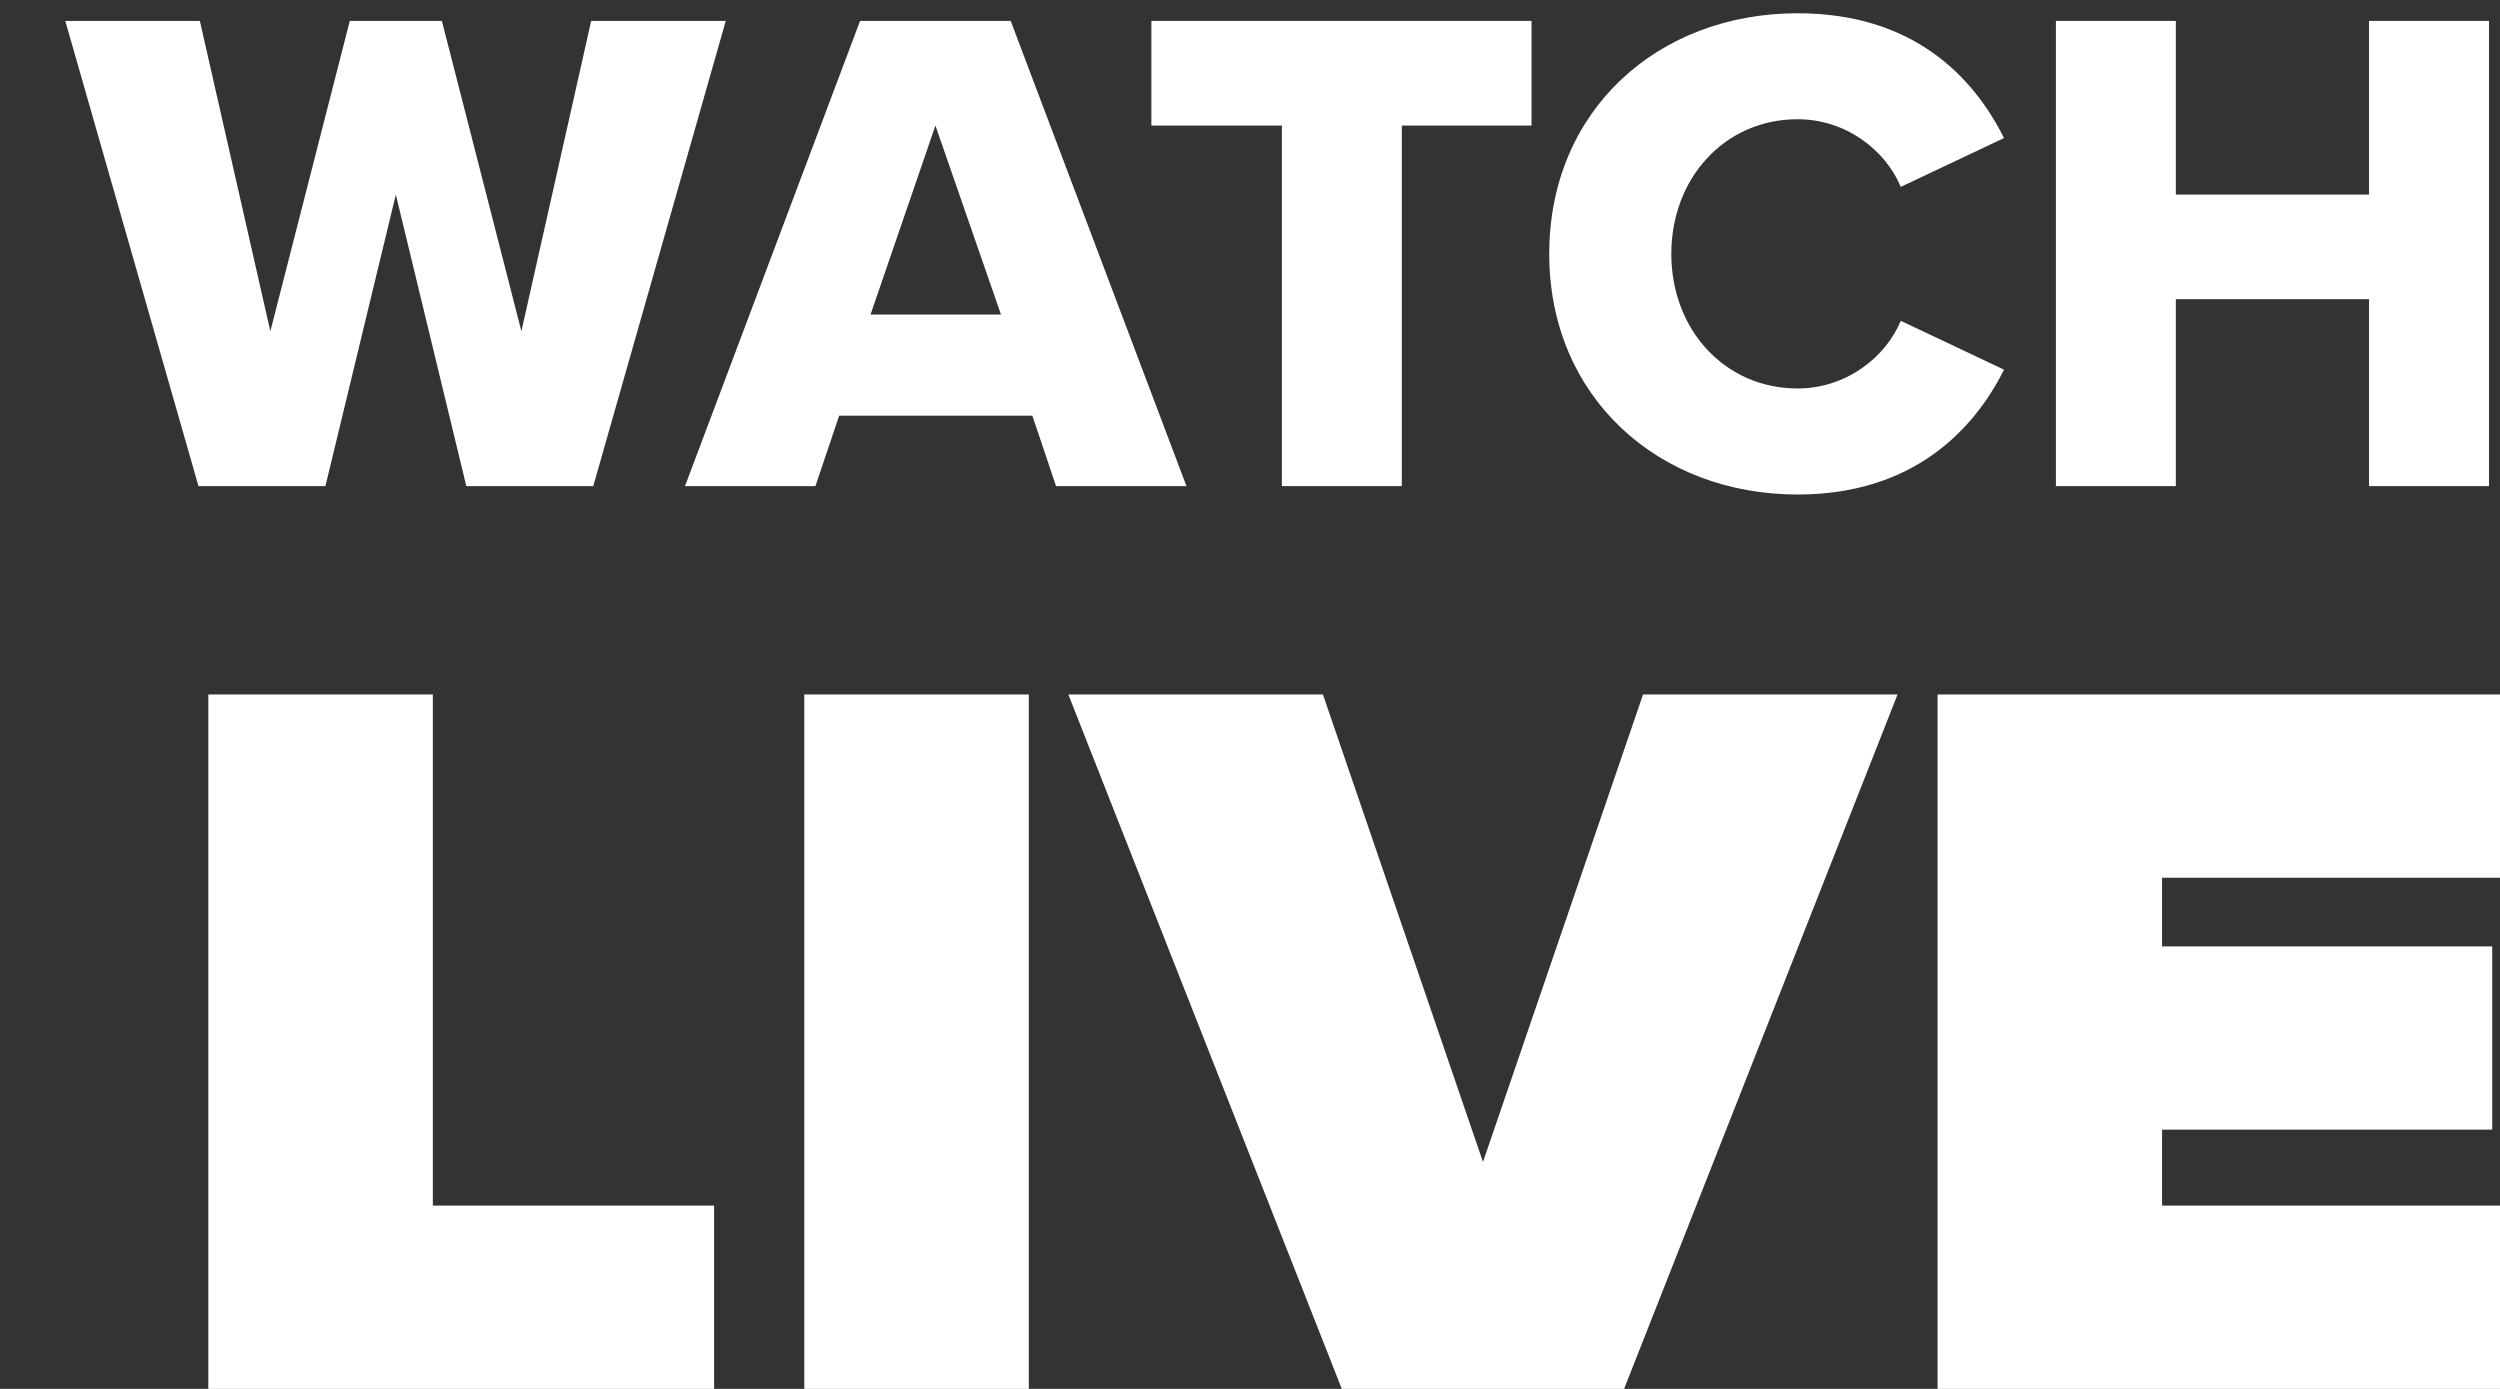 <svg width="36" height="20" viewBox="0 0 36 20" fill="none" xmlns="http://www.w3.org/2000/svg">
<rect x="0" y="0" width="36" height="20" fill="#333333" stroke="none"/>
<path d="M6.715 7H8.543L10.451 0.301H8.513L7.508 4.77L6.363 0.301H5.037L3.893 4.77L2.878 0.301H0.94L2.858 7H4.686L5.7 2.802L6.715 7Z" fill="white"/>
<path d="M15.207 7H17.085L14.554 0.301H12.385L9.864 7H11.742L12.084 5.986H14.866L15.207 7ZM13.47 1.808L14.414 4.529H12.536L13.47 1.808Z" fill="white"/>
<path d="M18.459 7H20.186V1.808H22.054V0.301H16.58V1.808H18.459V7Z" fill="white"/>
<path d="M25.885 7.121C27.552 7.121 28.426 6.187 28.858 5.323L27.371 4.62C27.15 5.152 26.578 5.594 25.885 5.594C24.84 5.594 24.067 4.75 24.067 3.656C24.067 2.561 24.84 1.717 25.885 1.717C26.578 1.717 27.15 2.159 27.371 2.691L28.858 1.988C28.416 1.105 27.552 0.191 25.885 0.191C23.876 0.191 22.309 1.587 22.309 3.656C22.309 5.715 23.876 7.121 25.885 7.121Z" fill="white"/>
<path d="M34.114 7H35.842V0.301H34.114V2.802H31.332V0.301H29.605V7H31.332V4.308H34.114V7Z" fill="white"/>
<path d="M10.283 20V17.361H6.233V10H3V20H10.283Z" fill="white"/>
<path d="M14.815 20V10H11.582V20H14.815Z" fill="white"/>
<path d="M23.387 20L27.325 10H23.66L21.355 16.732L19.05 10H15.384L19.322 20H23.387Z" fill="white"/>
<path d="M36 20V17.361H31.134V16.267H35.888V13.628H31.134V12.639H36V10H27.901V20H36Z" fill="white"/>
</svg>

